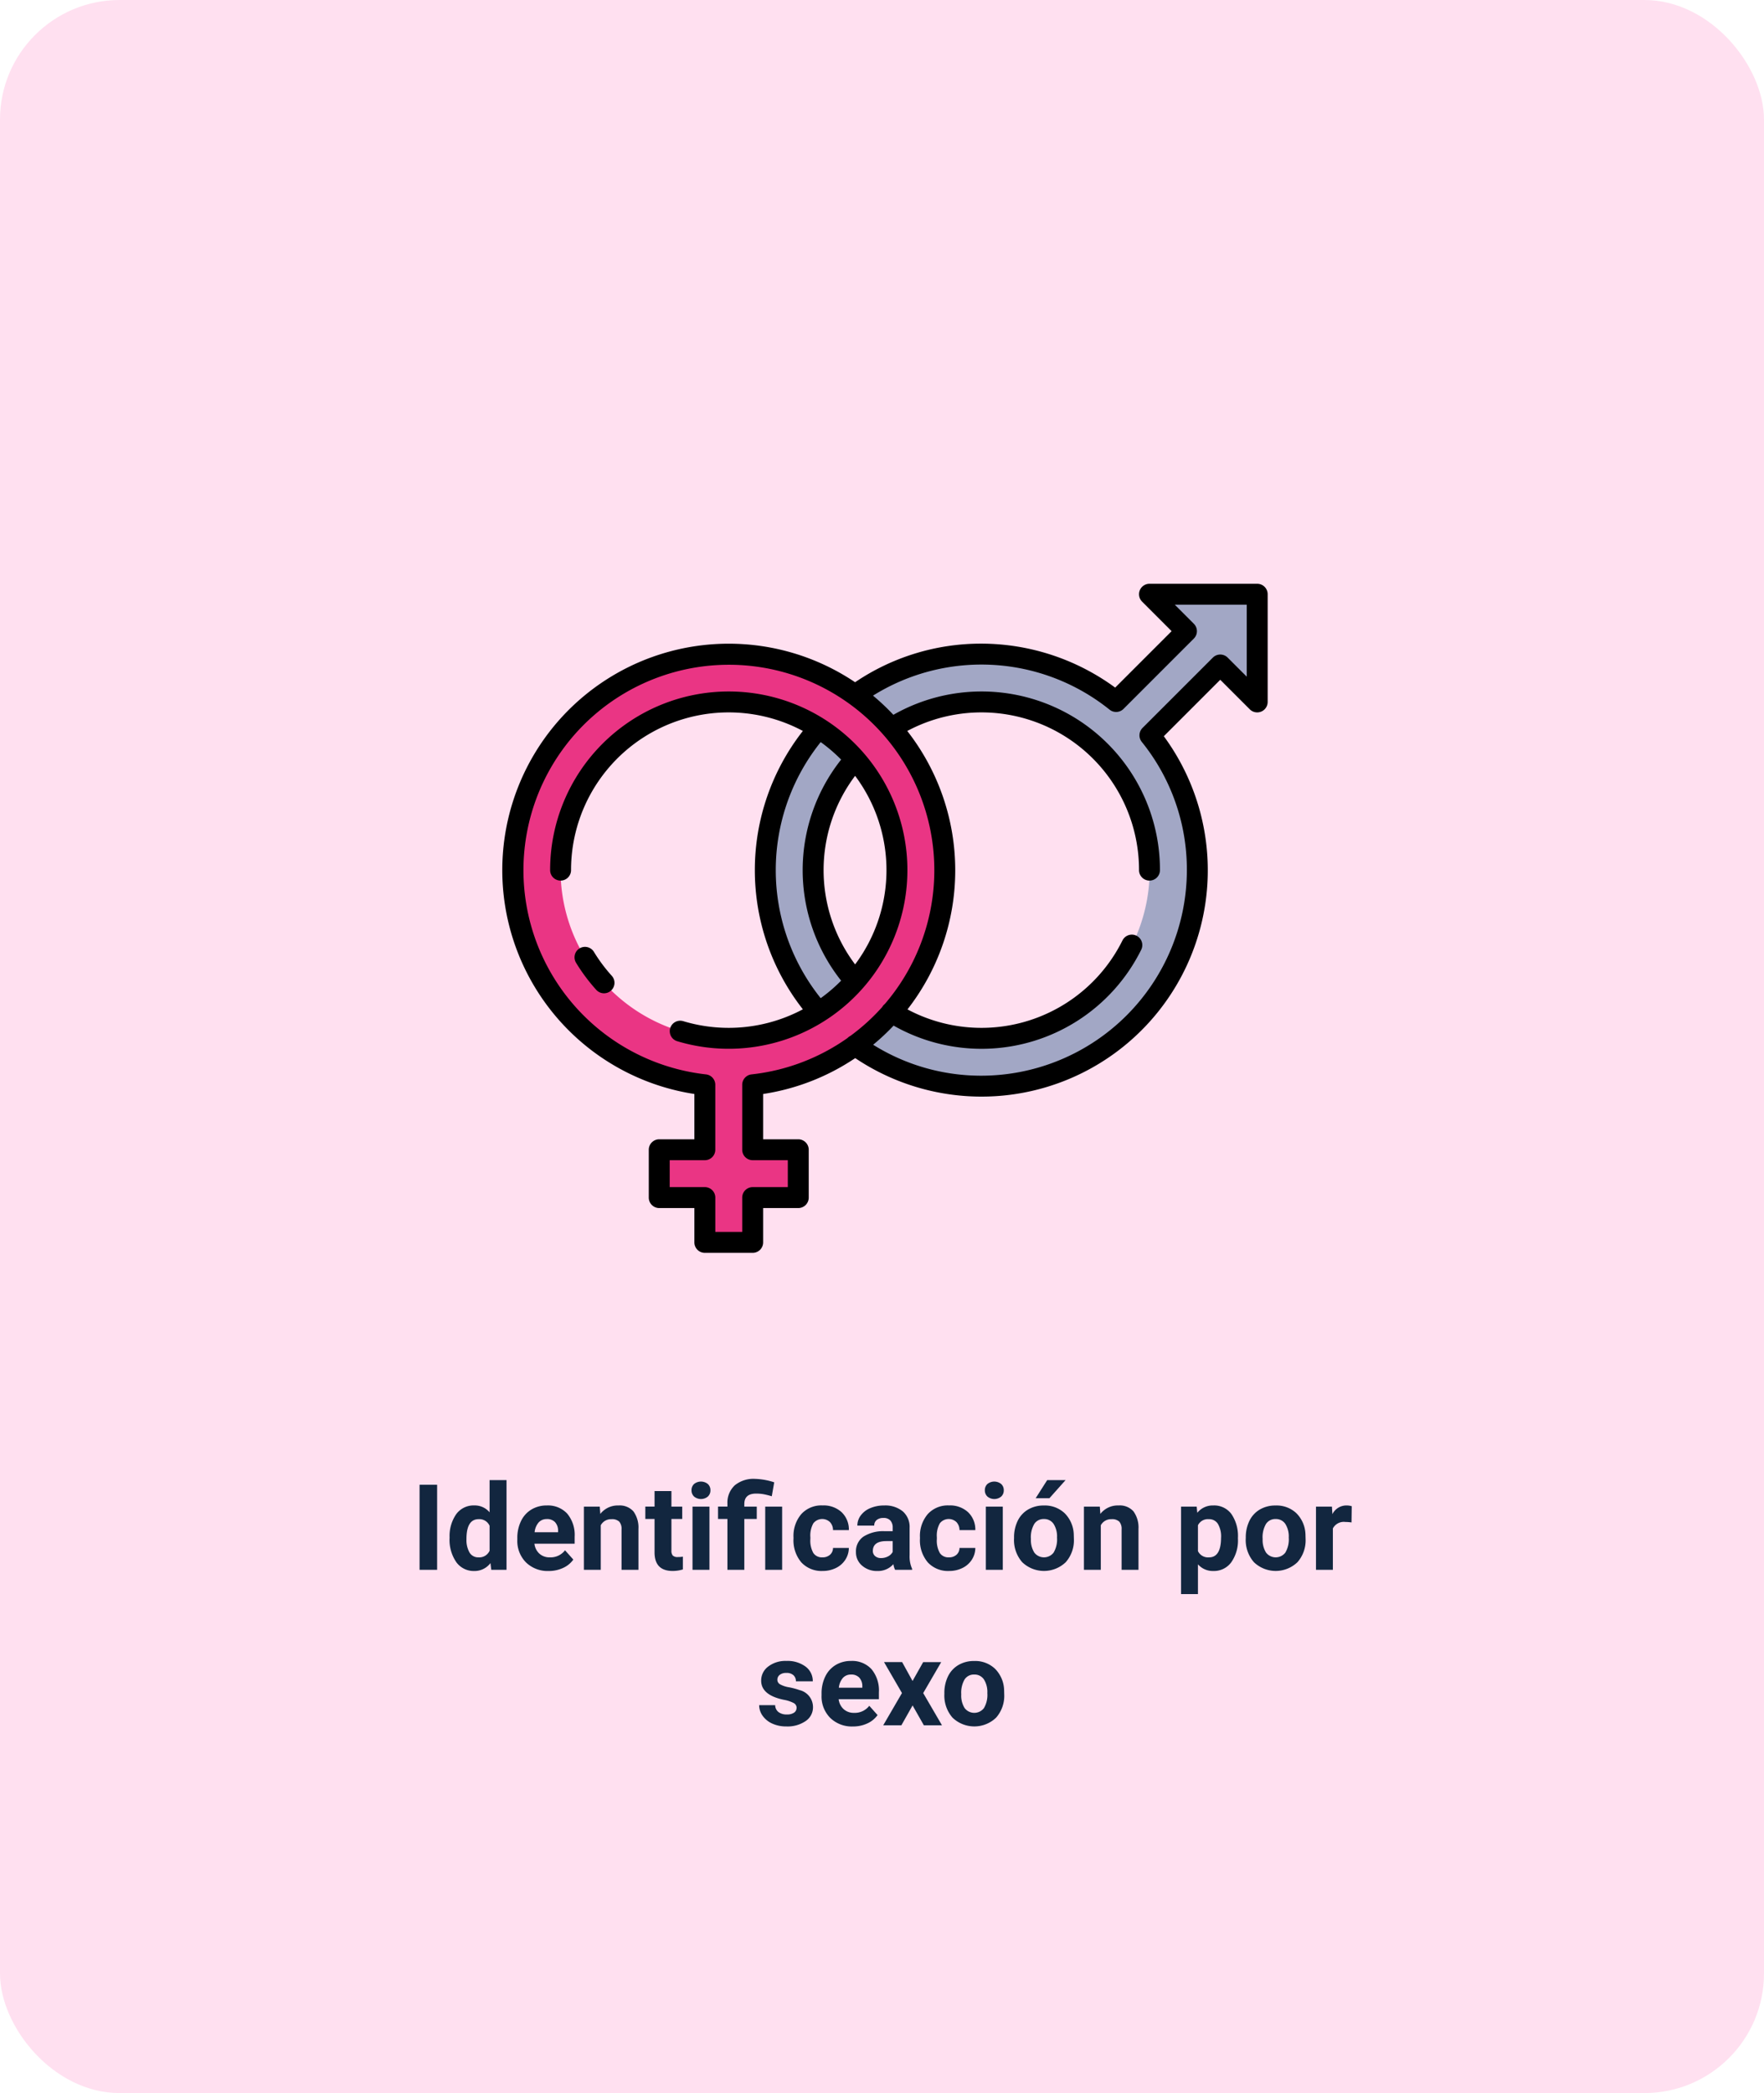 <svg xmlns="http://www.w3.org/2000/svg" width="295" height="350" viewBox="0 0 295 350">
  <g id="Grupo_874363" data-name="Grupo 874363" transform="translate(-811 -3868)">
    <rect id="Rectángulo_35184" data-name="Rectángulo 35184" width="295" height="350" rx="20" transform="translate(811 3868)" fill="#ffe0f0"/>
    <path id="Trazado_596925" data-name="Trazado 596925" d="M12.6,21H9.666V6.781H12.6Zm2.09-5.361A6.368,6.368,0,0,1,15.794,11.7a3.6,3.6,0,0,1,3.032-1.465,3.236,3.236,0,0,1,2.549,1.152V6h2.832V21H21.658l-.137-1.123A3.321,3.321,0,0,1,18.807,21.2a3.587,3.587,0,0,1-2.993-1.47A6.573,6.573,0,0,1,14.686,15.639Zm2.822.21a4.171,4.171,0,0,0,.518,2.279,1.686,1.686,0,0,0,1.5.792,1.888,1.888,0,0,0,1.846-1.105V13.638a1.861,1.861,0,0,0-1.826-1.105Q17.508,12.533,17.508,15.849ZM31.258,21.2a5.187,5.187,0,0,1-3.784-1.426,5.068,5.068,0,0,1-1.46-3.8V15.7a6.383,6.383,0,0,1,.615-2.847,4.515,4.515,0,0,1,1.743-1.934,4.893,4.893,0,0,1,2.573-.679,4.385,4.385,0,0,1,3.413,1.367A5.555,5.555,0,0,1,35.6,15.482v1.152H28.875a2.622,2.622,0,0,0,.825,1.66,2.5,2.5,0,0,0,1.743.625,3.046,3.046,0,0,0,2.549-1.182l1.387,1.553a4.237,4.237,0,0,1-1.719,1.4A5.639,5.639,0,0,1,31.258,21.2Zm-.322-8.682a1.764,1.764,0,0,0-1.362.569,2.946,2.946,0,0,0-.669,1.628H32.83v-.226a2.1,2.1,0,0,0-.508-1.457A1.819,1.819,0,0,0,30.936,12.514Zm8.867-2.08.088,1.221a3.689,3.689,0,0,1,3.037-1.416,3.066,3.066,0,0,1,2.5.986,4.6,4.6,0,0,1,.84,2.949V21H43.445V14.242a1.831,1.831,0,0,0-.391-1.3,1.749,1.749,0,0,0-1.3-.405,1.942,1.942,0,0,0-1.787,1.016V21H37.146V10.434Zm11.982-2.6v2.6h1.807V12.5H51.785v5.273a1.259,1.259,0,0,0,.225.84,1.128,1.128,0,0,0,.859.254,4.5,4.5,0,0,0,.83-.068v2.139a5.81,5.81,0,0,1-1.709.254q-2.969,0-3.027-3V12.5H47.42v-2.07h1.543v-2.6ZM58.143,21H55.311V10.434h2.832Zm-3-13.3a1.39,1.39,0,0,1,.425-1.045,1.831,1.831,0,0,1,2.31,0,1.382,1.382,0,0,1,.43,1.045,1.386,1.386,0,0,1-.435,1.055,1.81,1.81,0,0,1-2.295,0A1.386,1.386,0,0,1,55.145,7.7ZM61.15,21V12.5H59.578v-2.07H61.15V9.945a3.963,3.963,0,0,1,1.226-3.071,4.931,4.931,0,0,1,3.4-1.079,11.289,11.289,0,0,1,3.2.576l-.41,2.334a12.5,12.5,0,0,0-1.484-.366,7.293,7.293,0,0,0-1.133-.083q-1.973,0-1.973,1.748v.43h2.08V12.5h-2.08V21Zm9.15,0H67.469V10.434H70.3Zm6.729-2.08a1.851,1.851,0,0,0,1.27-.43,1.506,1.506,0,0,0,.508-1.143h2.646a3.62,3.62,0,0,1-.586,1.968A3.866,3.866,0,0,1,79.29,20.7a4.936,4.936,0,0,1-2.212.493,4.587,4.587,0,0,1-3.574-1.44A5.7,5.7,0,0,1,72.2,15.775V15.59a5.635,5.635,0,0,1,1.3-3.9,4.534,4.534,0,0,1,3.564-1.455,4.444,4.444,0,0,1,3.179,1.128,3.994,3.994,0,0,1,1.216,3H78.807a1.939,1.939,0,0,0-.508-1.34,1.887,1.887,0,0,0-2.778.2,4.166,4.166,0,0,0-.5,2.333v.293a4.219,4.219,0,0,0,.5,2.347A1.721,1.721,0,0,0,77.029,18.92ZM89.188,21a3.134,3.134,0,0,1-.283-.947A3.415,3.415,0,0,1,86.238,21.2a3.752,3.752,0,0,1-2.573-.9,2.89,2.89,0,0,1-1.021-2.266,2.986,2.986,0,0,1,1.245-2.578,6.144,6.144,0,0,1,3.6-.908h1.3v-.605a1.741,1.741,0,0,0-.376-1.172,1.479,1.479,0,0,0-1.187-.439,1.682,1.682,0,0,0-1.118.342,1.161,1.161,0,0,0-.405.938H82.879a2.835,2.835,0,0,1,.566-1.7,3.744,3.744,0,0,1,1.6-1.226,5.837,5.837,0,0,1,2.324-.444,4.611,4.611,0,0,1,3.1.981,3.433,3.433,0,0,1,1.147,2.759v4.58a5.052,5.052,0,0,0,.42,2.275V21Zm-2.334-1.963a2.431,2.431,0,0,0,1.152-.278,1.828,1.828,0,0,0,.781-.747V16.2H87.732q-2.119,0-2.256,1.465l-.01.166a1.13,1.13,0,0,0,.371.869A1.441,1.441,0,0,0,86.854,19.037Zm11.328-.117a1.851,1.851,0,0,0,1.27-.43,1.506,1.506,0,0,0,.508-1.143h2.646a3.62,3.62,0,0,1-.586,1.968,3.866,3.866,0,0,1-1.577,1.387,4.936,4.936,0,0,1-2.212.493,4.587,4.587,0,0,1-3.574-1.44,5.7,5.7,0,0,1-1.309-3.979V15.59a5.635,5.635,0,0,1,1.3-3.9,4.534,4.534,0,0,1,3.564-1.455,4.444,4.444,0,0,1,3.179,1.128,3.994,3.994,0,0,1,1.216,3H99.959a1.939,1.939,0,0,0-.508-1.34,1.887,1.887,0,0,0-2.778.2,4.166,4.166,0,0,0-.5,2.333v.293a4.219,4.219,0,0,0,.5,2.347A1.721,1.721,0,0,0,98.182,18.92ZM107.2,21h-2.832V10.434H107.2Zm-3-13.3a1.39,1.39,0,0,1,.425-1.045,1.831,1.831,0,0,1,2.31,0,1.382,1.382,0,0,1,.43,1.045,1.386,1.386,0,0,1-.435,1.055,1.81,1.81,0,0,1-2.295,0A1.386,1.386,0,0,1,104.2,7.7Zm4.883,7.92a6.266,6.266,0,0,1,.605-2.8,4.432,4.432,0,0,1,1.743-1.9,5.086,5.086,0,0,1,2.642-.674,4.812,4.812,0,0,1,3.491,1.309A5.252,5.252,0,0,1,119.07,15.1l.02.723a5.523,5.523,0,0,1-1.357,3.9,5.261,5.261,0,0,1-7.29,0,5.62,5.62,0,0,1-1.362-3.984Zm2.822.2a3.95,3.95,0,0,0,.566,2.3,2.035,2.035,0,0,0,3.223.01,4.322,4.322,0,0,0,.576-2.518,3.91,3.91,0,0,0-.576-2.289,1.873,1.873,0,0,0-1.621-.812,1.842,1.842,0,0,0-1.6.807A4.395,4.395,0,0,0,111.9,15.819ZM114.627,6H117.7L115,9.027H112.7Zm8.8,4.434.088,1.221a3.689,3.689,0,0,1,3.037-1.416,3.066,3.066,0,0,1,2.5.986,4.6,4.6,0,0,1,.84,2.949V21h-2.822V14.242a1.831,1.831,0,0,0-.391-1.3,1.749,1.749,0,0,0-1.3-.405,1.942,1.942,0,0,0-1.787,1.016V21H120.77V10.434Zm23.1,5.381a6.337,6.337,0,0,1-1.108,3.911,3.554,3.554,0,0,1-2.993,1.47,3.292,3.292,0,0,1-2.588-1.113v4.98H137.01V10.434h2.617l.1,1.035a3.317,3.317,0,0,1,2.676-1.23,3.578,3.578,0,0,1,3.037,1.445,6.509,6.509,0,0,1,1.084,3.984Zm-2.822-.205a4.158,4.158,0,0,0-.522-2.275,1.7,1.7,0,0,0-1.519-.8,1.848,1.848,0,0,0-1.826,1.016v4.326a1.879,1.879,0,0,0,1.846,1.045Q143.7,18.92,143.7,15.609Zm4.131.01a6.267,6.267,0,0,1,.605-2.8,4.432,4.432,0,0,1,1.743-1.9,5.086,5.086,0,0,1,2.642-.674,4.812,4.812,0,0,1,3.491,1.309A5.252,5.252,0,0,1,157.82,15.1l.02.723a5.523,5.523,0,0,1-1.357,3.9,5.261,5.261,0,0,1-7.29,0,5.62,5.62,0,0,1-1.362-3.984Zm2.822.2a3.95,3.95,0,0,0,.566,2.3,2.035,2.035,0,0,0,3.223.01,4.322,4.322,0,0,0,.576-2.518,3.91,3.91,0,0,0-.576-2.289,1.873,1.873,0,0,0-1.621-.812,1.842,1.842,0,0,0-1.6.807A4.395,4.395,0,0,0,150.652,15.819Zm14.863-2.739A7.667,7.667,0,0,0,164.5,13a2.067,2.067,0,0,0-2.1,1.084V21h-2.822V10.434h2.666l.078,1.26a2.615,2.615,0,0,1,2.354-1.455,2.957,2.957,0,0,1,.879.127Zm-92.8,31a.909.909,0,0,0-.513-.815,5.824,5.824,0,0,0-1.646-.532q-3.77-.791-3.77-3.2a2.9,2.9,0,0,1,1.167-2.349A4.708,4.708,0,0,1,71,36.238a5.067,5.067,0,0,1,3.218.947,2.985,2.985,0,0,1,1.206,2.461H72.605a1.366,1.366,0,0,0-.391-1,1.653,1.653,0,0,0-1.221-.4,1.689,1.689,0,0,0-1.1.322,1.017,1.017,0,0,0-.391.82.87.87,0,0,0,.444.757,4.571,4.571,0,0,0,1.5.5,12.244,12.244,0,0,1,1.777.474,2.92,2.92,0,0,1,2.236,2.842,2.756,2.756,0,0,1-1.24,2.339,5.35,5.35,0,0,1-3.2.894,5.588,5.588,0,0,1-2.358-.474,3.957,3.957,0,0,1-1.616-1.3,3.018,3.018,0,0,1-.586-1.782h2.676a1.473,1.473,0,0,0,.557,1.152,2.208,2.208,0,0,0,1.387.4,2.044,2.044,0,0,0,1.226-.308A.957.957,0,0,0,72.713,44.08ZM82.137,47.2a5.187,5.187,0,0,1-3.784-1.426,5.068,5.068,0,0,1-1.46-3.8V41.7a6.383,6.383,0,0,1,.615-2.847,4.515,4.515,0,0,1,1.743-1.934,4.893,4.893,0,0,1,2.573-.679,4.385,4.385,0,0,1,3.413,1.367,5.555,5.555,0,0,1,1.245,3.877v1.152H79.754a2.622,2.622,0,0,0,.825,1.66,2.494,2.494,0,0,0,1.743.625,3.046,3.046,0,0,0,2.549-1.182l1.387,1.553a4.237,4.237,0,0,1-1.719,1.4A5.639,5.639,0,0,1,82.137,47.2Zm-.322-8.682a1.764,1.764,0,0,0-1.362.569,2.946,2.946,0,0,0-.669,1.628h3.926v-.226a2.1,2.1,0,0,0-.508-1.457A1.819,1.819,0,0,0,81.814,38.514Zm10.293,1.074,1.777-3.154H96.9l-3.008,5.176L97.029,47H94l-1.885-3.32L90.242,47H87.205l3.135-5.391-3-5.176h3.027Zm5.322,2.031a6.266,6.266,0,0,1,.605-2.8,4.432,4.432,0,0,1,1.743-1.9,5.086,5.086,0,0,1,2.642-.674,4.812,4.812,0,0,1,3.491,1.309A5.252,5.252,0,0,1,107.42,41.1l.02.723a5.523,5.523,0,0,1-1.357,3.9,5.261,5.261,0,0,1-7.29,0,5.62,5.62,0,0,1-1.362-3.984Zm2.822.2a3.95,3.95,0,0,0,.566,2.3,2.035,2.035,0,0,0,3.223.01,4.322,4.322,0,0,0,.576-2.518,3.91,3.91,0,0,0-.576-2.289,1.873,1.873,0,0,0-1.621-.812,1.842,1.842,0,0,0-1.6.807A4.395,4.395,0,0,0,100.252,41.819Z" transform="translate(871.5 4109.5)" fill="#12263f"/>
    <g id="sexo" transform="translate(894.996 3957.558)">
      <g id="Grupo_55828" data-name="Grupo 55828">
        <path id="Trazado_102727" data-name="Trazado 102727" d="M74,55.944a36.125,36.125,0,1,0-40.125,35.9V102.7H26.252v8h7.625v7.489h8V110.7H49.5v-8H41.877V91.843A36.174,36.174,0,0,0,74,55.944Zm-64.25,0A28.125,28.125,0,1,1,37.876,84.069,28.125,28.125,0,0,1,9.75,55.944Z" fill="#ea3584"/>
        <g id="Grupo_55827" data-name="Grupo 55827">
          <path id="Trazado_102728" data-name="Trazado 102728" d="M108.237,9.808l6.177,6.177L102.653,27.746a36.01,36.01,0,0,0-43.659-1.084A36.4,36.4,0,0,1,65.067,32.2a28.124,28.124,0,1,1,0,47.489,36.439,36.439,0,0,1-6.073,5.537A36.1,36.1,0,0,0,108.311,33.4l11.76-11.761,6.177,6.177V9.808Z" fill="#a2a7c5"/>
          <path id="Trazado_102729" data-name="Trazado 102729" d="M52.921,32.2a36.021,36.021,0,0,0,0,47.489,28.325,28.325,0,0,0,6.073-5.2,28.046,28.046,0,0,1,0-37.091,28.3,28.3,0,0,0-6.073-5.2Z" fill="#a2a7c5"/>
        </g>
      </g>
      <g id="Grupo_55829" data-name="Grupo 55829">
        <path id="Trazado_102730" data-name="Trazado 102730" d="M15.34,69.634a1.75,1.75,0,1,0-2.988,1.822,30.1,30.1,0,0,0,3.34,4.479,1.751,1.751,0,1,0,2.6-2.345,26.643,26.643,0,0,1-2.952-3.956Z"/>
        <path id="Trazado_102731" data-name="Trazado 102731" d="M67.752,55.944a29.875,29.875,0,1,0-59.75,0,1.75,1.75,0,0,0,3.5,0A26.362,26.362,0,0,1,50.271,32.671a37.728,37.728,0,0,0,0,46.546A26.366,26.366,0,0,1,30.29,81.208a1.75,1.75,0,1,0-1.009,3.351A29.886,29.886,0,0,0,67.752,55.944ZM59.007,71.712a26.224,26.224,0,0,1,0-31.536,26.324,26.324,0,0,1,0,31.536Zm-5.756,5.643a34.261,34.261,0,0,1,0-42.821,26.448,26.448,0,0,1,3.418,2.928,29.771,29.771,0,0,0,0,36.965,26.526,26.526,0,0,1-3.418,2.928Z"/>
        <path id="Trazado_102732" data-name="Trazado 102732" d="M126.248,8.058H108.237A1.75,1.75,0,0,0,107,11.045l4.939,4.94L102.5,25.423a37.947,37.947,0,0,0-22.388-7.354,37.537,37.537,0,0,0-21.107,6.456A37.868,37.868,0,1,0,32.127,93.377v7.576H26.252a1.75,1.75,0,0,0-1.75,1.75v8a1.751,1.751,0,0,0,1.75,1.75h5.875v5.739a1.751,1.751,0,0,0,1.75,1.75h8a1.751,1.751,0,0,0,1.75-1.75v-5.739H49.5a1.751,1.751,0,0,0,1.75-1.75v-8a1.75,1.75,0,0,0-1.75-1.75H43.627V93.377a37.7,37.7,0,0,0,15.4-6,37.845,37.845,0,0,0,51.606-53.824l9.438-9.439,4.94,4.94A1.75,1.75,0,0,0,128,27.819V9.808a1.751,1.751,0,0,0-1.752-1.75ZM41.685,90.1a1.75,1.75,0,0,0-1.558,1.739V102.7a1.751,1.751,0,0,0,1.75,1.75h5.875v4.5H41.877a1.75,1.75,0,0,0-1.75,1.75v5.739h-4.5V110.7a1.75,1.75,0,0,0-1.75-1.75H28v-4.5h5.875a1.751,1.751,0,0,0,1.75-1.75V91.843A1.75,1.75,0,0,0,34.069,90.1a34.356,34.356,0,1,1,29.9-11.766,1.747,1.747,0,0,0-.376.412c-.014.022-.022.046-.035.069a34.422,34.422,0,0,1-5.338,4.848,1.7,1.7,0,0,0-.486.358A34.247,34.247,0,0,1,41.685,90.1ZM124.5,23.594l-3.189-3.189a1.749,1.749,0,0,0-2.475,0L107.073,32.166a1.749,1.749,0,0,0-.128,2.331,33.97,33.97,0,0,1,7.542,21.447A34.414,34.414,0,0,1,80.112,90.319a34.035,34.035,0,0,1-18.089-5.176,37.981,37.981,0,0,0,3.422-3.2,29.808,29.808,0,0,0,41.4-12.668,1.75,1.75,0,1,0-3.13-1.566A26.333,26.333,0,0,1,67.764,79.232a37.846,37.846,0,0,0-.036-46.557,26.348,26.348,0,0,1,38.759,23.269,1.75,1.75,0,1,0,3.5,0A29.828,29.828,0,0,0,65.406,29.973,38.165,38.165,0,0,0,62,26.764a34.229,34.229,0,0,1,39.563,2.347,1.75,1.75,0,0,0,2.332-.128l11.76-11.761a1.748,1.748,0,0,0,0-2.474l-3.189-3.19H124.5Z"/>
      </g>
    </g>
  </g>
</svg>
